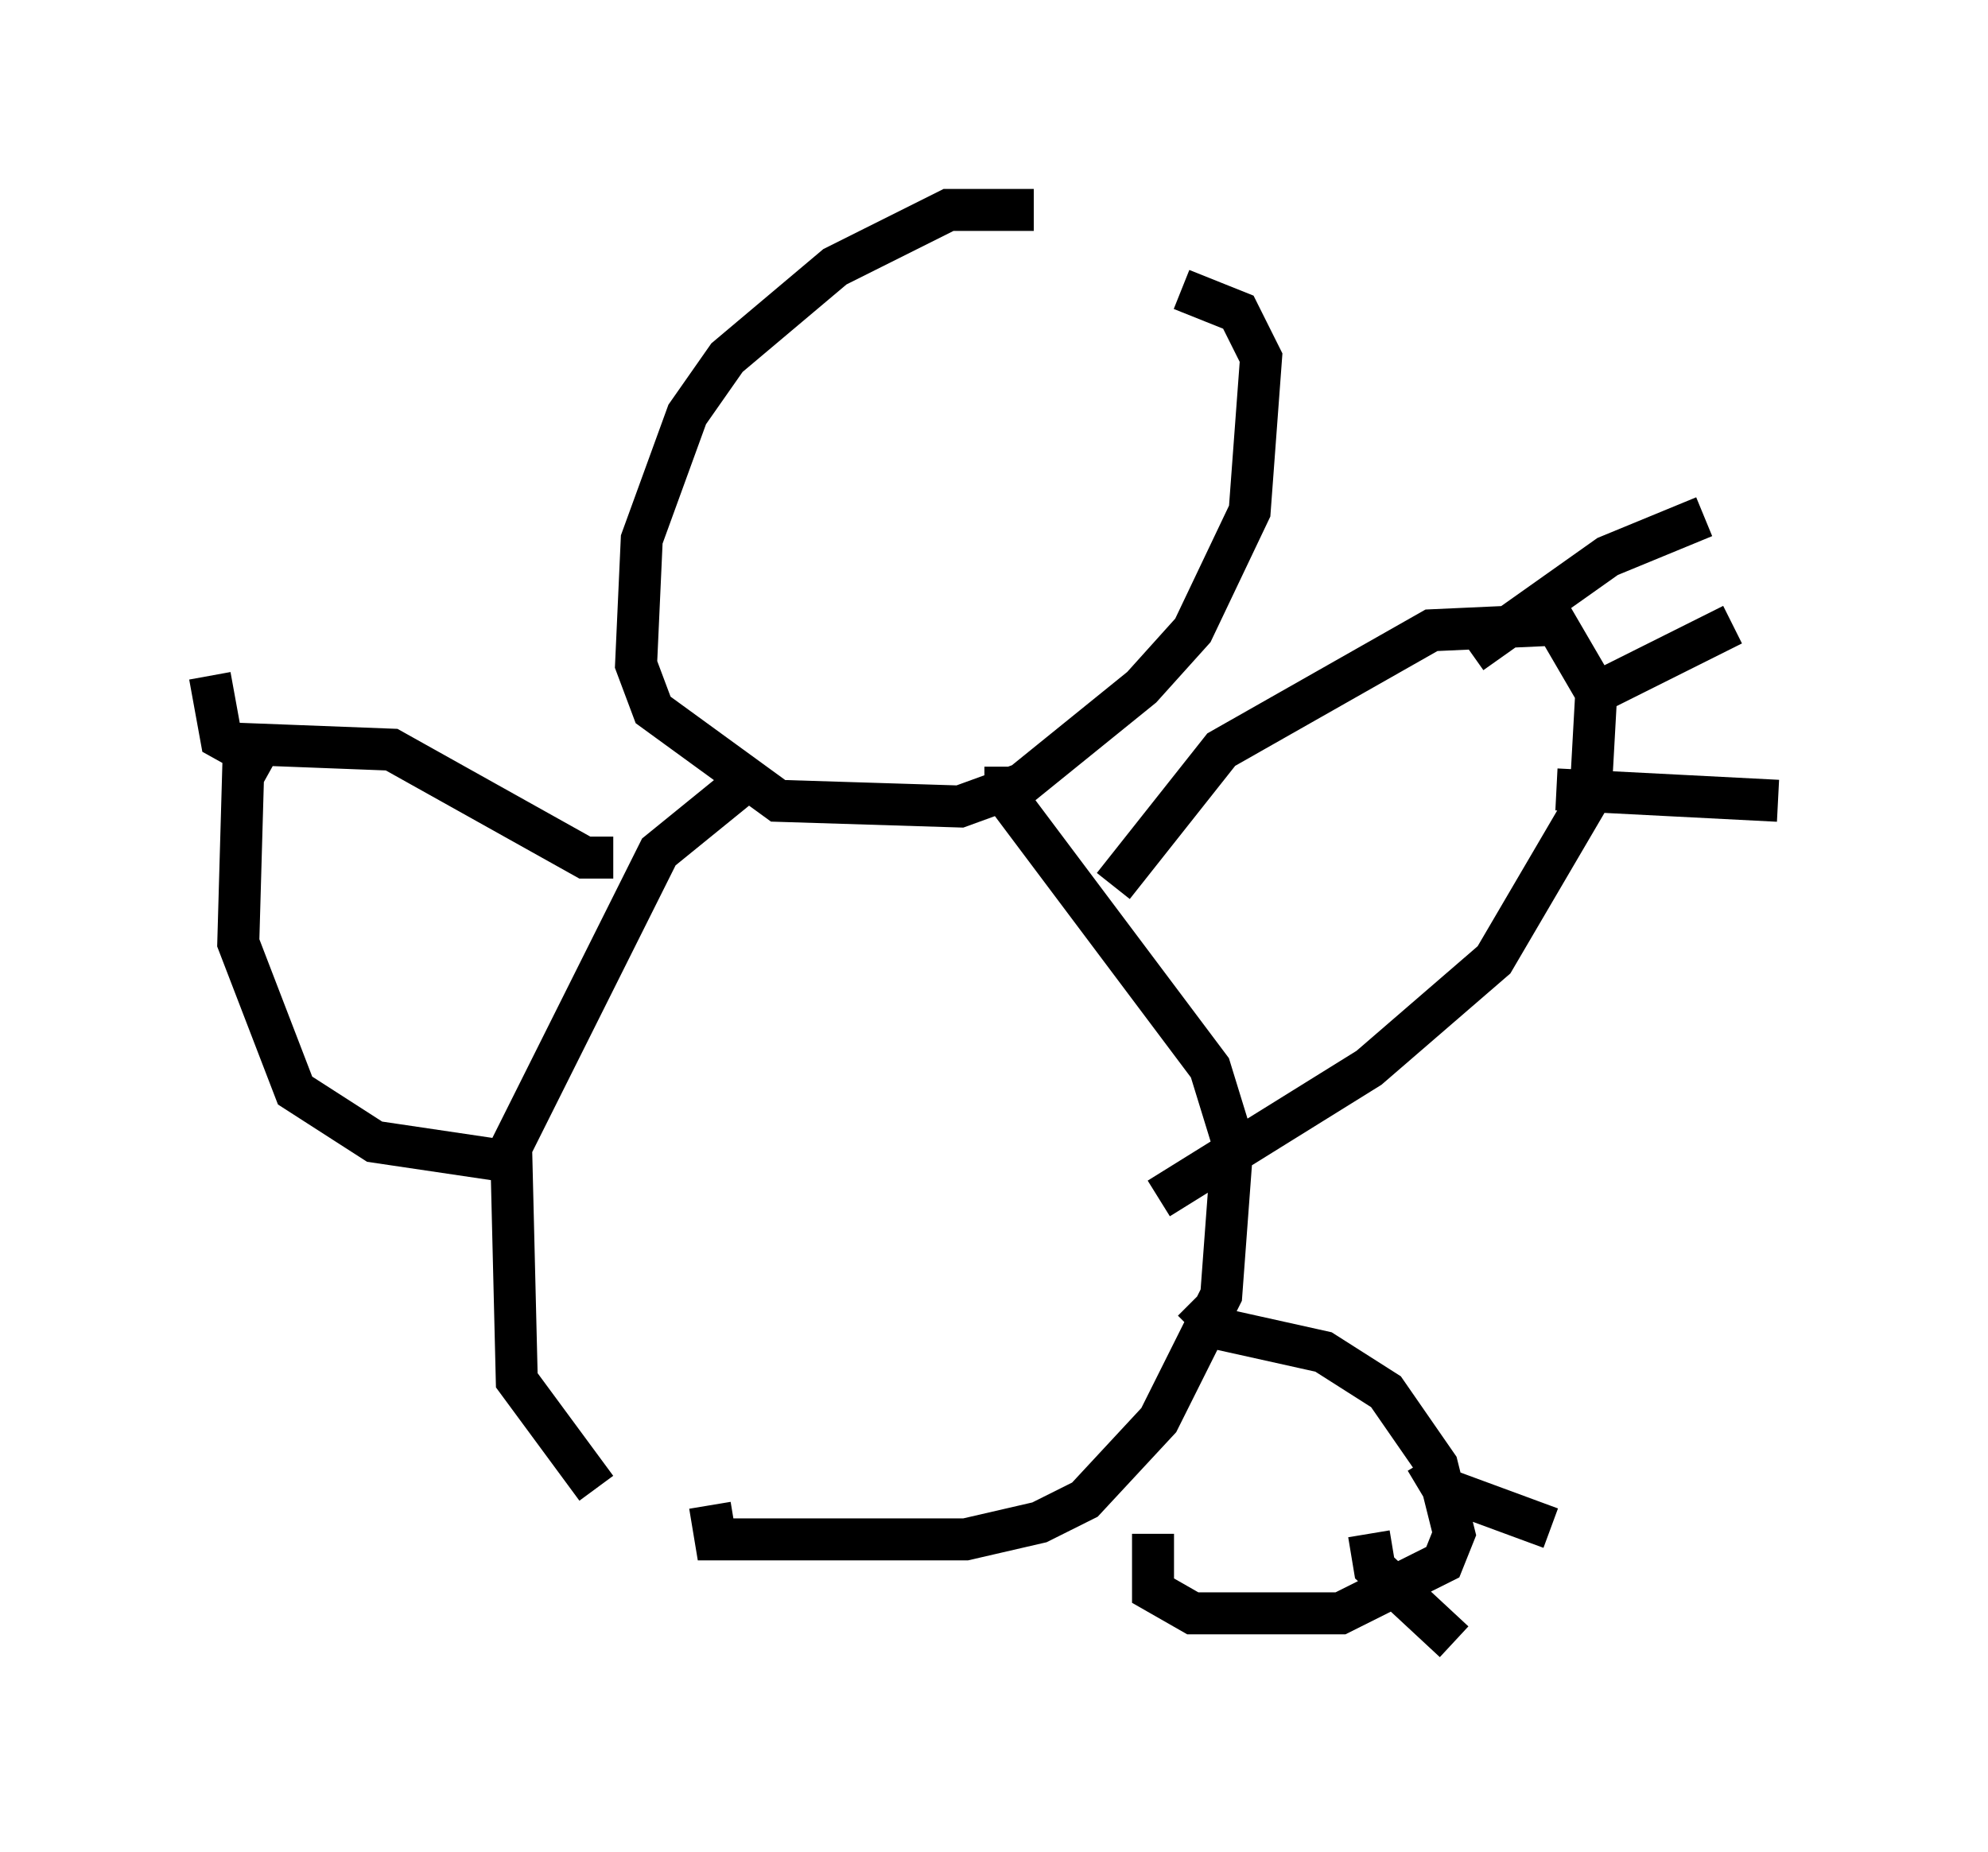 <?xml version="1.0" encoding="utf-8" ?>
<svg baseProfile="full" height="44.1" version="1.1" width="47.347" xmlns="http://www.w3.org/2000/svg" xmlns:ev="http://www.w3.org/2001/xml-events" xmlns:xlink="http://www.w3.org/1999/xlink"><defs /><rect fill="white" height="44.1" width="47.347" x="0" y="0" /><path d="M28.545, 6.083 m-3.924, -1.083 l-2.03, 0.0 -2.706, 1.353 l-2.571, 2.165 -0.947, 1.353 l-1.083, 2.977 -0.135, 2.977 l0.406, 1.083 2.977, 2.165 l4.33, 0.135 1.488, -0.541 l2.842, -2.3 1.218, -1.353 l1.353, -2.842 0.271, -3.654 l-0.541, -1.083 -1.353, -0.541 m-10.284, 11.637 l-2.165, 1.759 -3.518, 7.036 l0.135, 5.548 1.894, 2.571 m9.743, -17.185 l0.0, 0.677 4.871, 6.495 l0.541, 1.759 -0.271, 3.654 l-1.488, 2.977 -1.759, 1.894 l-1.083, 0.541 -1.759, 0.406 l-5.954, 0.0 -0.135, -0.812 m9.607, -14.75 l2.571, -3.248 5.007, -2.842 l2.977, -0.135 0.947, 1.624 l-0.135, 2.436 -2.3, 3.924 l-2.977, 2.571 -5.007, 3.112 m7.442, -12.99 l3.248, -2.3 2.3, -0.947 m-2.842, 4.33 l3.518, -1.759 m-4.195, 3.924 l5.277, 0.271 m-27.74, 1.353 l-0.677, 0.0 -4.601, -2.571 l-3.518, -0.135 -0.135, 4.736 l1.353, 3.518 1.894, 1.218 l3.654, 0.541 m-6.089, -9.472 l-1.218, -0.677 -0.271, -1.488 m0.947, 3.654 l0.0, 0.0 m0.0, 4.601 l0.0, 0.0 m22.463, 6.631 l0.677, 0.677 2.436, 0.541 l1.488, 0.947 1.218, 1.759 l0.406, 1.624 -0.271, 0.677 l-2.436, 1.218 -3.518, 0.0 l-0.947, -0.541 0.0, -1.353 m6.495, -1.759 l0.406, 0.677 2.571, 0.947 m-4.33, 0.135 l0.135, 0.812 1.894, 1.759 " fill="none" stroke="black" stroke-width="1" /></svg>